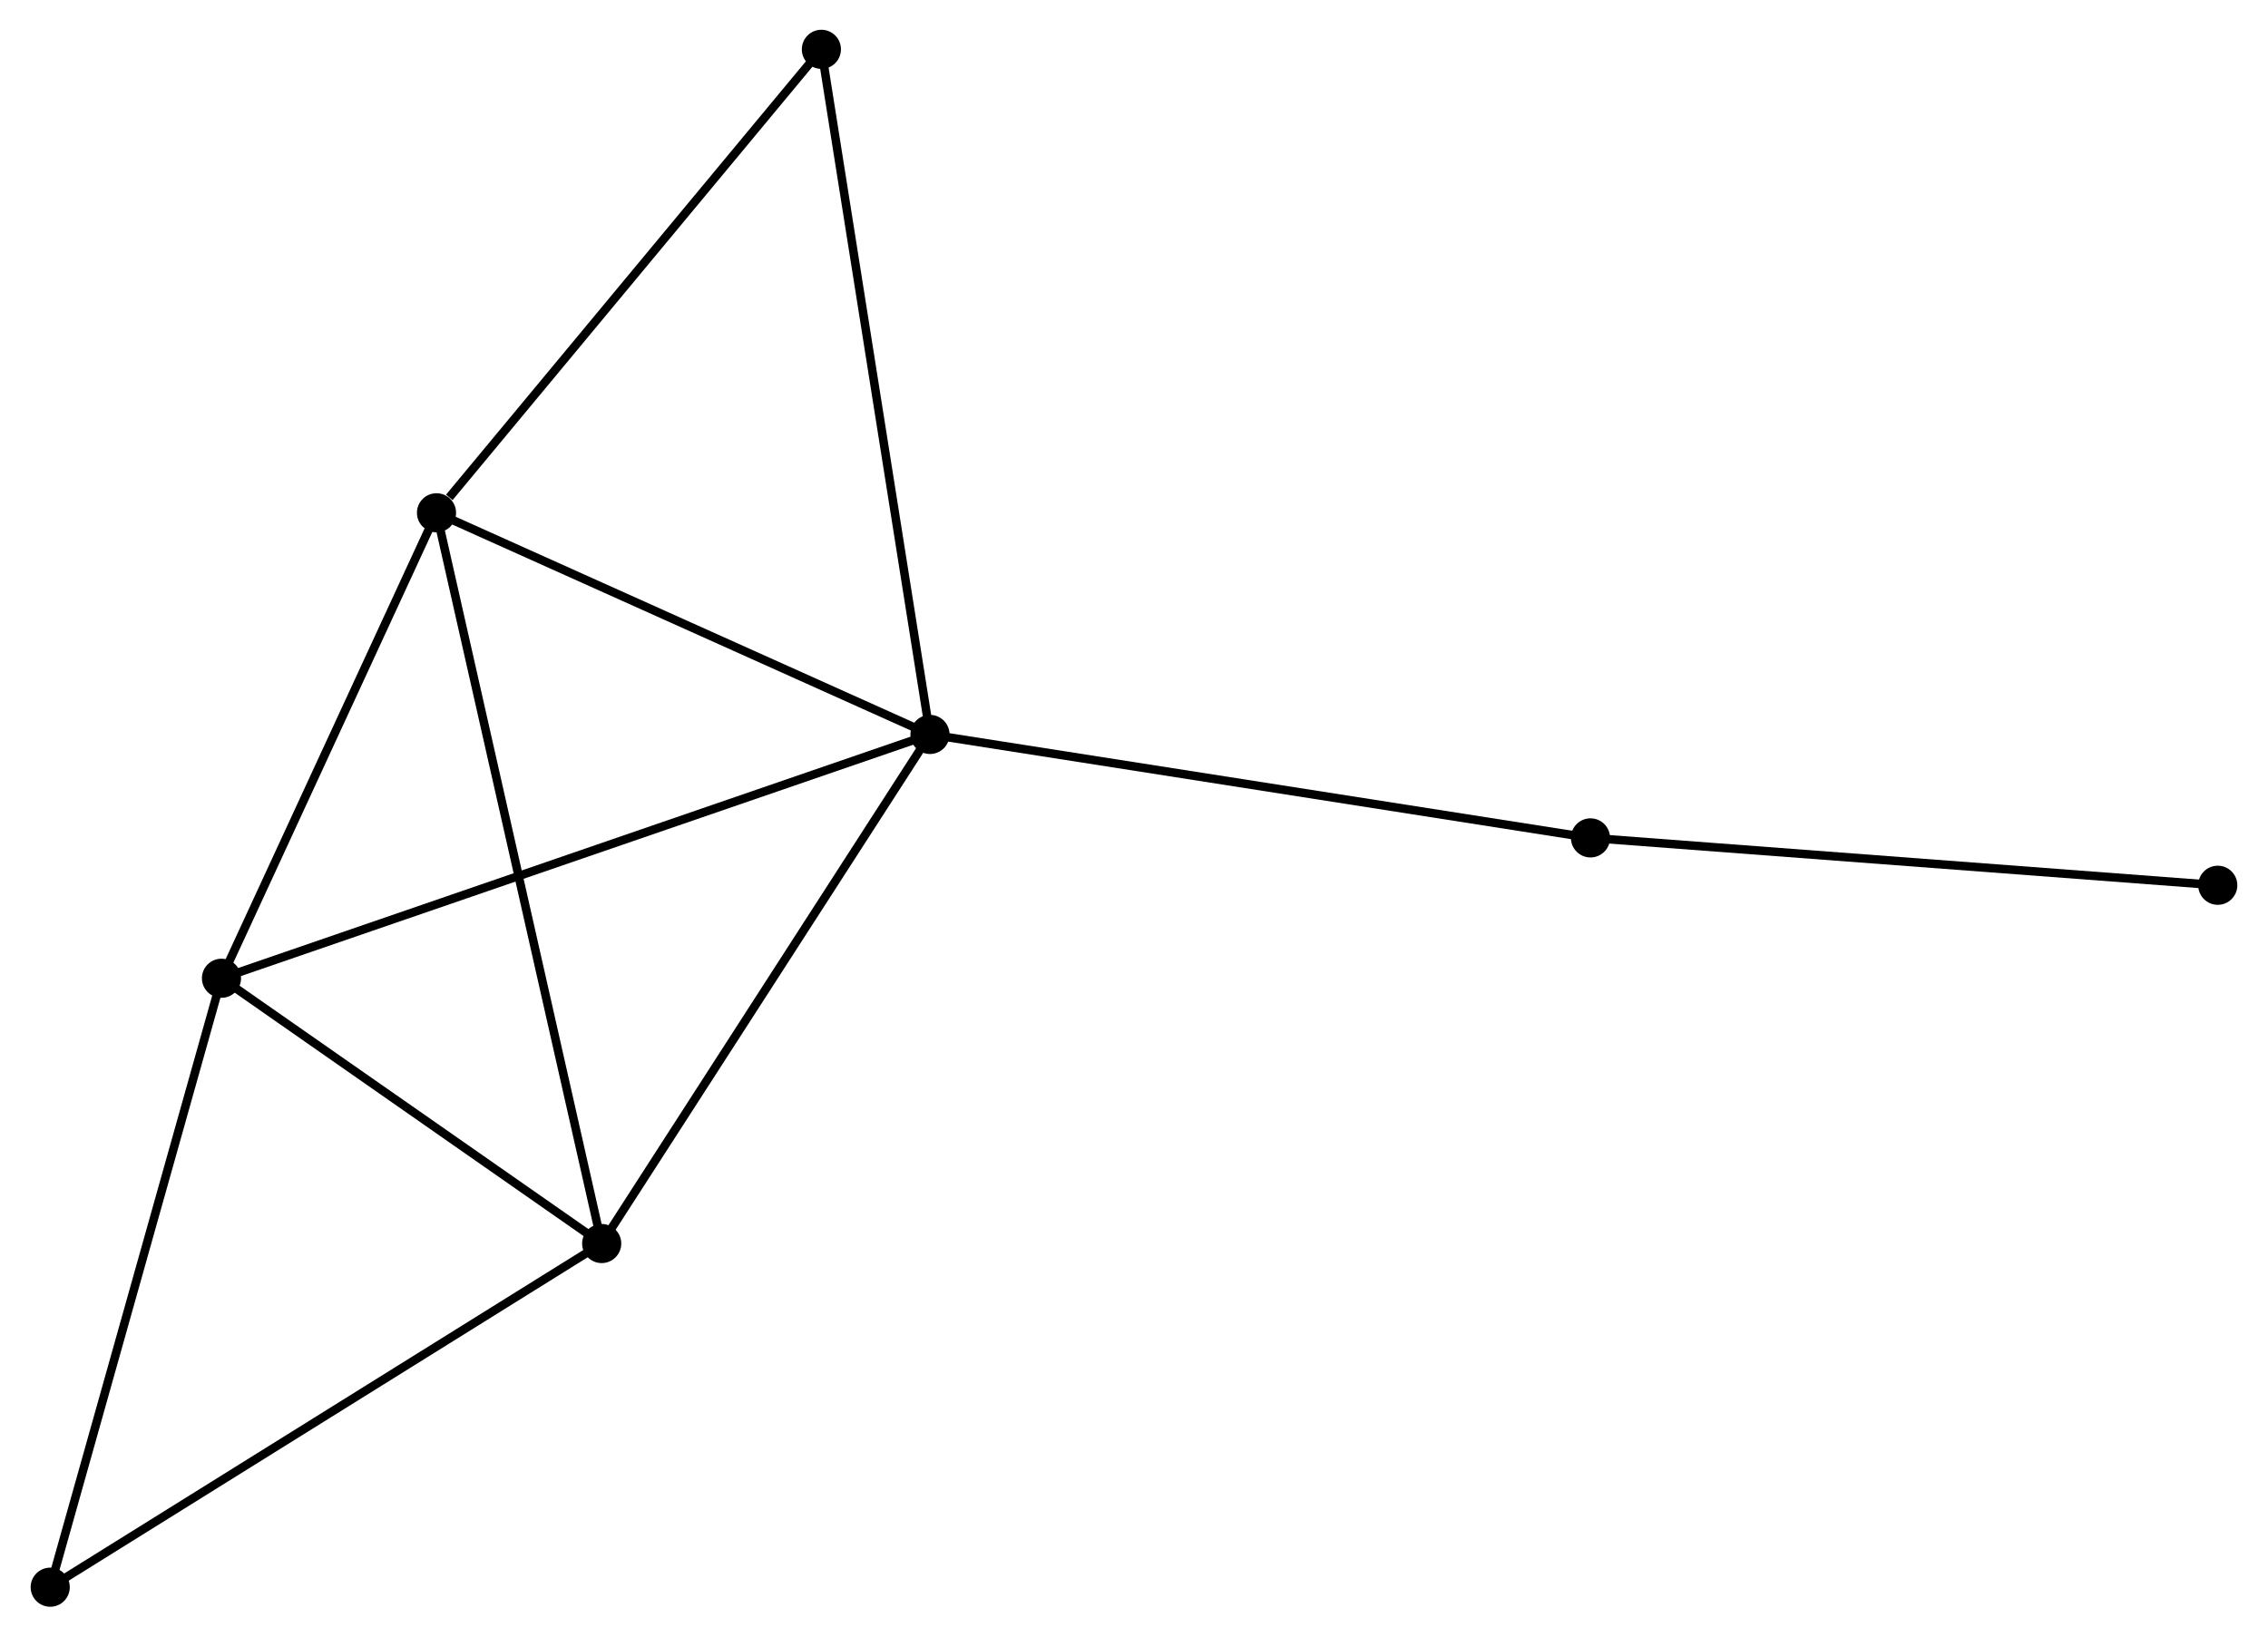 <?xml version="1.0" encoding="UTF-8" standalone="no"?>
<!DOCTYPE svg PUBLIC "-//W3C//DTD SVG 1.1//EN"
 "http://www.w3.org/Graphics/SVG/1.1/DTD/svg11.dtd">
<!-- Generated by graphviz version 2.36.0 (20140111.2315)
 -->
<!-- Title: %3 Pages: 1 -->
<svg width="266pt" height="192pt"
 viewBox="0.00 0.00 266.43 192.46" xmlns="http://www.w3.org/2000/svg" xmlns:xlink="http://www.w3.org/1999/xlink">
<g id="graph0" class="graph" transform="scale(1 1) rotate(0) translate(4 188.456)">
<title>%3</title>
<!-- 0 -->
<g id="node1" class="node"><title>0</title>
<ellipse fill="black" stroke="black" cx="105.23" cy="-102.084" rx="1.8" ry="1.8"/>
</g>
<!-- 1 -->
<g id="node2" class="node"><title>1</title>
<ellipse fill="black" stroke="black" cx="47.214" cy="-128.151" rx="1.8" ry="1.8"/>
</g>
<!-- 0&#45;&#45;1 -->
<g id="edge1" class="edge"><title>0&#45;&#45;1</title>
<path fill="none" stroke="black" d="M103.299,-102.951C94.491,-106.909 58.157,-123.234 49.211,-127.254"/>
</g>
<!-- 2 -->
<g id="node3" class="node"><title>2</title>
<ellipse fill="black" stroke="black" cx="66.634" cy="-42.216" rx="1.8" ry="1.8"/>
</g>
<!-- 0&#45;&#45;2 -->
<g id="edge2" class="edge"><title>0&#45;&#45;2</title>
<path fill="none" stroke="black" d="M104.116,-100.357C98.48,-91.615 73.152,-52.327 67.679,-43.837"/>
</g>
<!-- 3 -->
<g id="node4" class="node"><title>3</title>
<ellipse fill="black" stroke="black" cx="21.935" cy="-73.412" rx="1.8" ry="1.8"/>
</g>
<!-- 0&#45;&#45;3 -->
<g id="edge3" class="edge"><title>0&#45;&#45;3</title>
<path fill="none" stroke="black" d="M103.49,-101.485C92.65,-97.754 34.477,-77.729 23.665,-74.007"/>
</g>
<!-- 5 -->
<g id="node5" class="node"><title>5</title>
<ellipse fill="black" stroke="black" cx="92.463" cy="-182.656" rx="1.8" ry="1.8"/>
</g>
<!-- 0&#45;&#45;5 -->
<g id="edge4" class="edge"><title>0&#45;&#45;5</title>
<path fill="none" stroke="black" d="M104.914,-104.076C103.148,-115.223 94.505,-169.77 92.767,-180.734"/>
</g>
<!-- 6 -->
<g id="node6" class="node"><title>6</title>
<ellipse fill="black" stroke="black" cx="182.882" cy="-89.919" rx="1.8" ry="1.8"/>
</g>
<!-- 0&#45;&#45;6 -->
<g id="edge5" class="edge"><title>0&#45;&#45;6</title>
<path fill="none" stroke="black" d="M107.149,-101.783C117.893,-100.1 170.462,-91.865 181.03,-90.209"/>
</g>
<!-- 1&#45;&#45;2 -->
<g id="edge6" class="edge"><title>1&#45;&#45;2</title>
<path fill="none" stroke="black" d="M47.62,-126.356C50.147,-115.173 63.71,-55.156 66.231,-44.001"/>
</g>
<!-- 1&#45;&#45;3 -->
<g id="edge7" class="edge"><title>1&#45;&#45;3</title>
<path fill="none" stroke="black" d="M46.373,-126.33C42.535,-118.019 26.703,-83.737 22.805,-75.296"/>
</g>
<!-- 1&#45;&#45;5 -->
<g id="edge8" class="edge"><title>1&#45;&#45;5</title>
<path fill="none" stroke="black" d="M48.72,-129.965C55.712,-138.388 84.947,-173.603 91.258,-181.206"/>
</g>
<!-- 2&#45;&#45;3 -->
<g id="edge9" class="edge"><title>2&#45;&#45;3</title>
<path fill="none" stroke="black" d="M65.147,-43.254C58.361,-47.99 30.366,-67.528 23.474,-72.338"/>
</g>
<!-- 4 -->
<g id="node7" class="node"><title>4</title>
<ellipse fill="black" stroke="black" cx="1.8" cy="-1.8" rx="1.8" ry="1.8"/>
</g>
<!-- 2&#45;&#45;4 -->
<g id="edge10" class="edge"><title>2&#45;&#45;4</title>
<path fill="none" stroke="black" d="M65.032,-41.217C56.14,-35.674 12.93,-8.738 3.585,-2.913"/>
</g>
<!-- 3&#45;&#45;4 -->
<g id="edge11" class="edge"><title>3&#45;&#45;4</title>
<path fill="none" stroke="black" d="M21.438,-71.641C18.676,-61.82 5.257,-14.094 2.354,-3.771"/>
</g>
<!-- 7 -->
<g id="node8" class="node"><title>7</title>
<ellipse fill="black" stroke="black" cx="256.628" cy="-84.349" rx="1.8" ry="1.8"/>
</g>
<!-- 6&#45;&#45;7 -->
<g id="edge12" class="edge"><title>6&#45;&#45;7</title>
<path fill="none" stroke="black" d="M184.705,-89.781C194.819,-89.017 243.968,-85.305 254.598,-84.502"/>
</g>
</g>
</svg>
